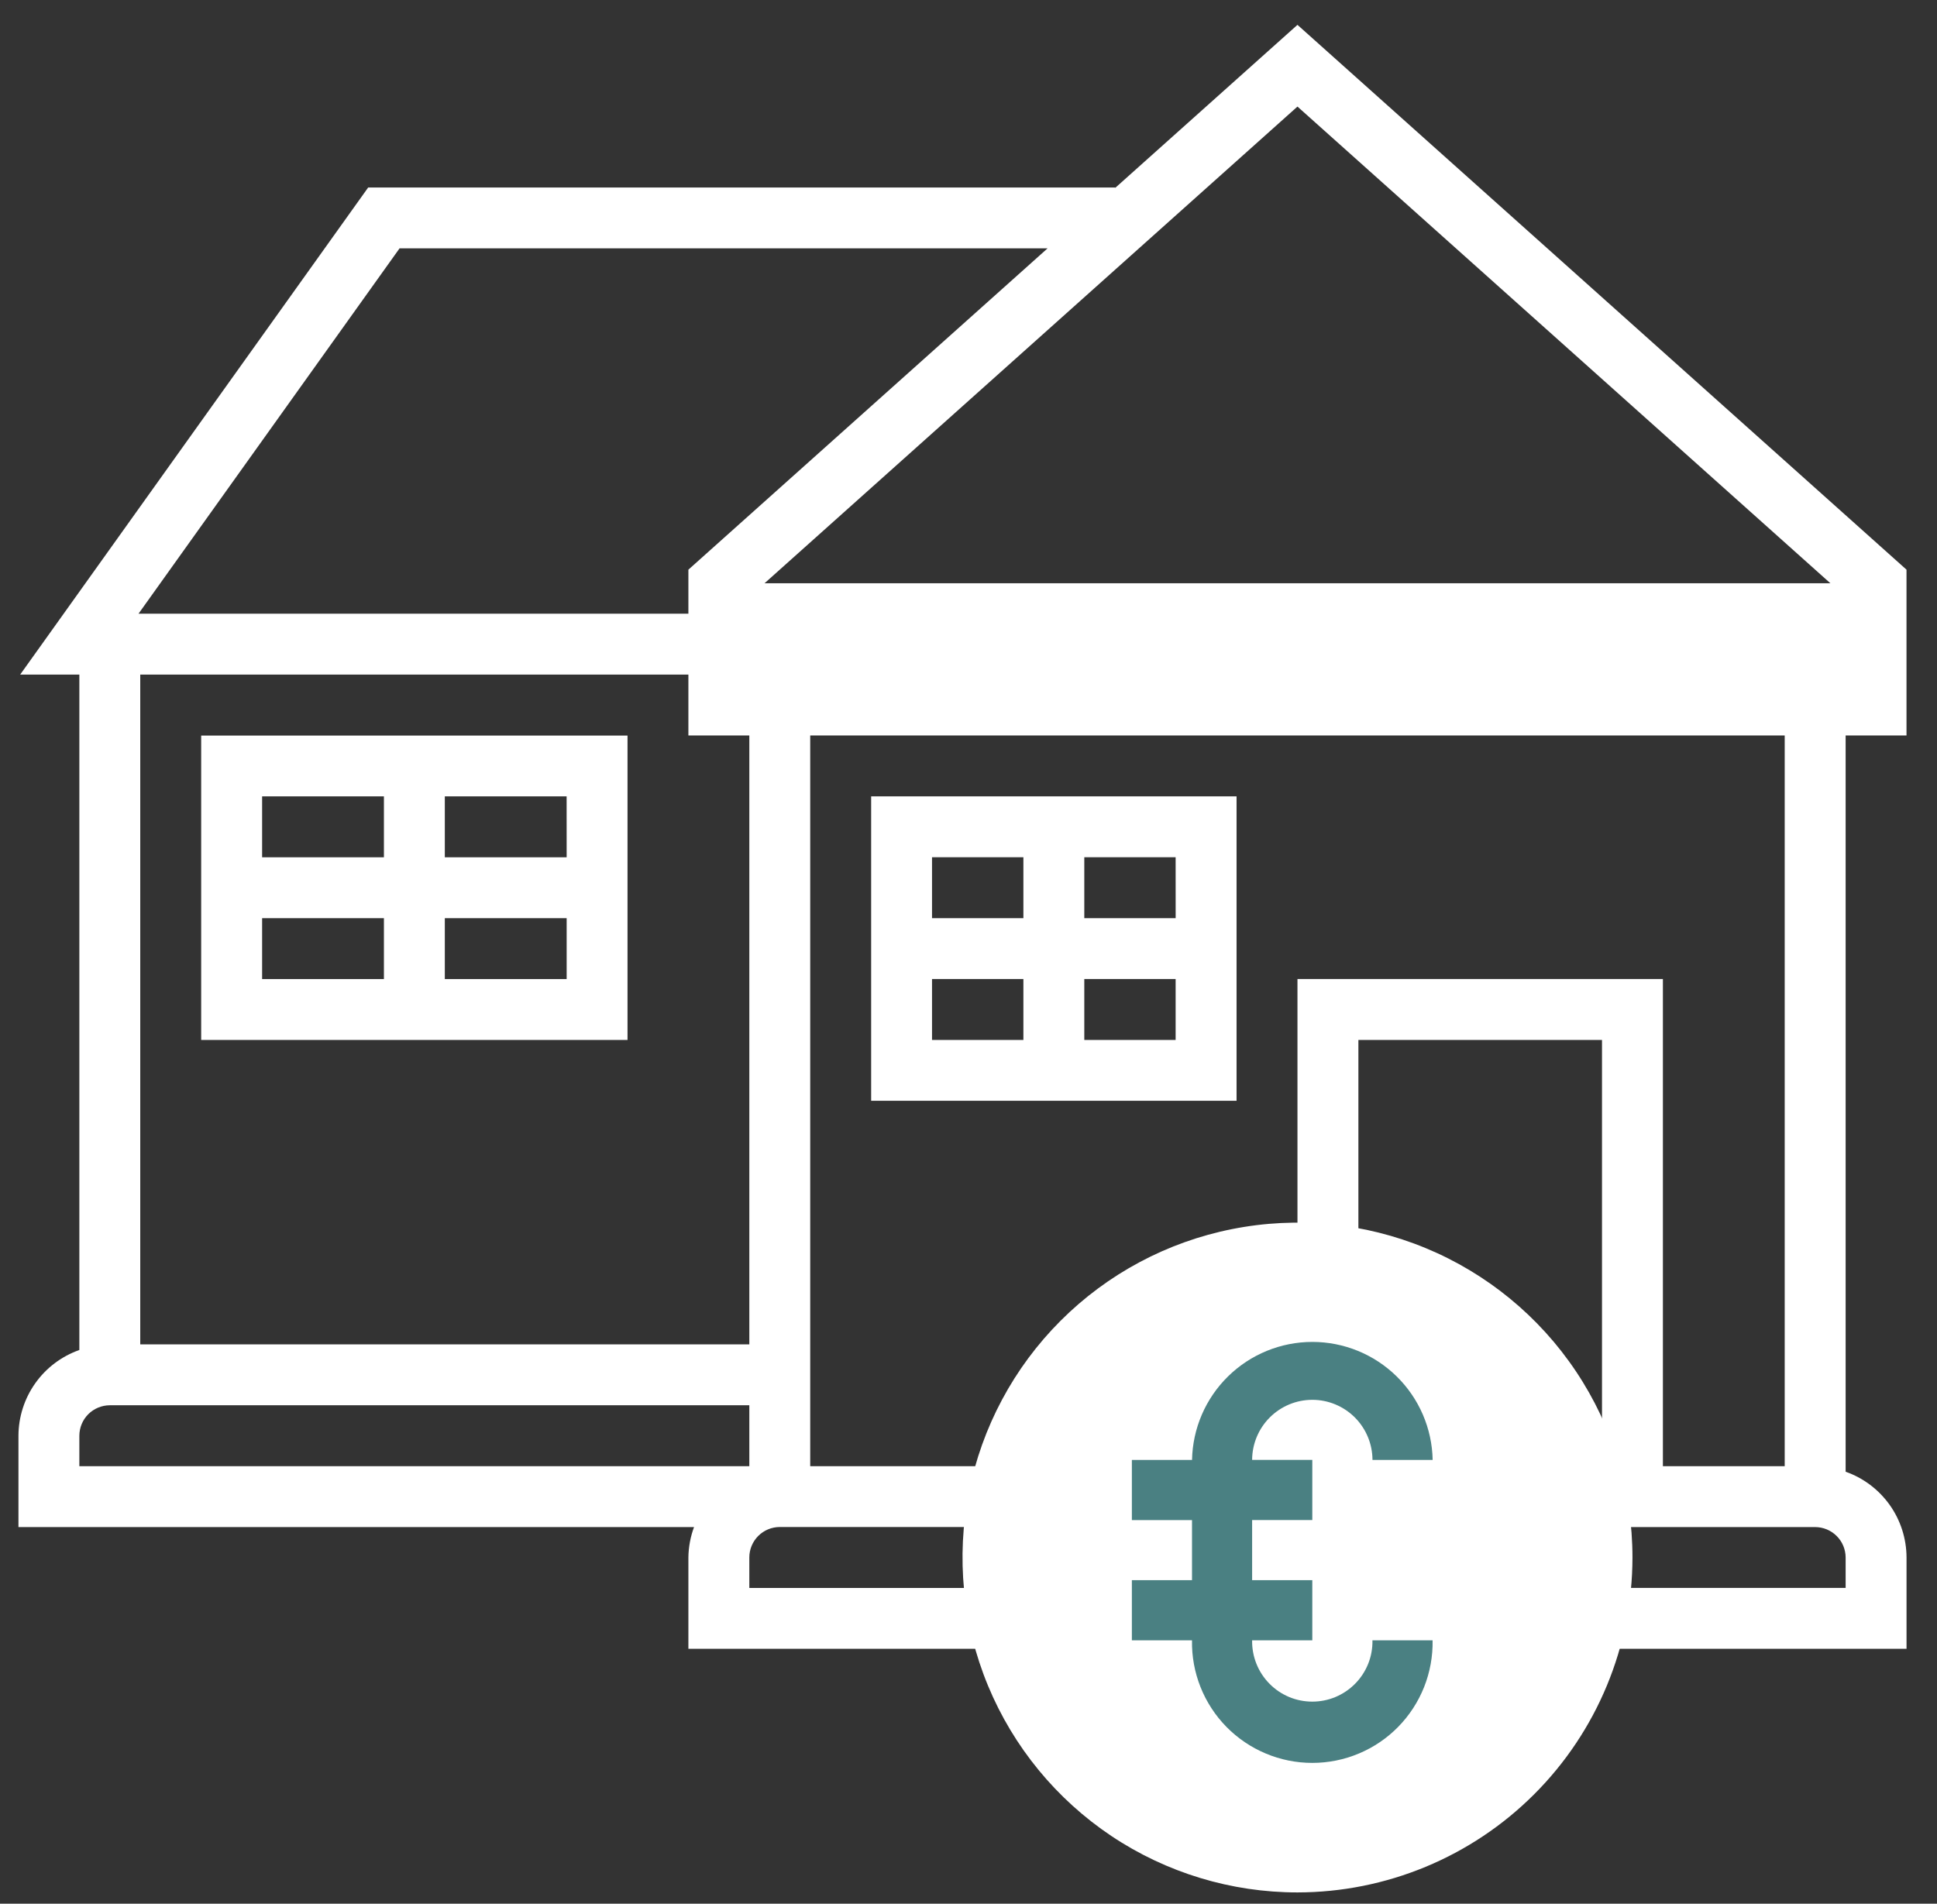 <svg width="59" height="58" viewBox="0 0 59 58" fill="none" xmlns="http://www.w3.org/2000/svg">
<rect x="0" y="0" width="59" height="58" fill="#333333" stroke="none"/>
<g clip-path="url(#clip0_430_89)">
<path d="M21.896 17.77H57.144V21.48H21.896V17.77Z" fill="white"/>
<path d="M58.071 22.408V17.356L39.52 0.757L33.969 5.724V5.712H11.215L0.615 20.552H2.417V41.13C1.876 41.321 1.407 41.674 1.075 42.142C0.743 42.61 0.564 43.169 0.562 43.742L0.562 46.525H21.14C21.03 46.822 20.972 47.135 20.968 47.451V50.234H30.431V48.38H22.824V47.451C22.824 47.205 22.922 46.969 23.096 46.795C23.27 46.621 23.505 46.524 23.751 46.523H30.431V44.67H24.679V22.408H54.361V44.67H50.651V29.828H39.52V38.225H41.376V31.684H48.796V44.67H48.609V46.525H55.289C55.535 46.526 55.77 46.623 55.944 46.797C56.118 46.97 56.216 47.205 56.217 47.451V48.378H48.609V50.234H58.072V47.451C58.07 46.877 57.891 46.318 57.559 45.85C57.226 45.383 56.758 45.029 56.217 44.839V22.408H58.071ZM56.216 18.185V20.552H22.824V18.185L39.52 3.247L56.216 18.185ZM12.171 7.566H31.909L20.968 17.356V18.698H4.219L12.171 7.566ZM2.417 43.742C2.418 43.496 2.515 43.26 2.689 43.086C2.863 42.913 3.099 42.815 3.345 42.814H22.824V44.67H2.417V43.742ZM22.824 40.959H4.272V20.552H20.968V22.408H22.824V40.959Z" fill="white"/>
<path d="M37.665 24.263H26.535V33.537H37.665V24.263ZM35.81 27.974H33.027V26.118H35.809L35.81 27.974ZM31.172 26.118V27.974H28.389V26.118H31.172ZM28.389 29.828H31.172V31.684H28.389V29.828ZM33.027 31.684V29.828H35.809V31.684H33.027Z" fill="white"/>
<path d="M39.521 57.656C37.503 57.656 35.53 57.058 33.852 55.937C32.175 54.815 30.867 53.222 30.094 51.357C29.322 49.493 29.12 47.441 29.514 45.462C29.907 43.483 30.879 41.665 32.306 40.238C33.733 38.811 35.551 37.839 37.531 37.446C39.51 37.052 41.561 37.254 43.426 38.026C45.29 38.798 46.884 40.106 48.005 41.784C49.126 43.462 49.724 45.435 49.724 47.453C49.721 50.158 48.645 52.751 46.732 54.664C44.82 56.577 42.226 57.653 39.521 57.656Z" fill="white"/>
<path d="M6.128 31.684H19.114V22.41H6.128V31.684ZM7.984 27.974H11.694V29.829H7.984V27.974ZM13.549 29.829V27.974H17.26V29.829H13.549ZM17.26 26.119H13.549V24.263H17.259L17.26 26.119ZM11.694 24.263V26.119H7.984V24.263H11.694Z" fill="white"/>
<path d="M39.973 42.648C40.459 42.648 40.924 42.842 41.268 43.185C41.611 43.529 41.804 43.994 41.805 44.48H43.638C43.62 43.52 43.226 42.606 42.54 41.933C41.855 41.261 40.934 40.884 39.974 40.884C39.014 40.884 38.092 41.261 37.407 41.933C36.721 42.606 36.327 43.52 36.309 44.48H34.476V46.313H36.308V48.143H34.476V49.976H36.308C36.299 50.463 36.387 50.947 36.567 51.4C36.747 51.852 37.015 52.264 37.356 52.612C37.698 52.96 38.105 53.236 38.554 53.424C39.003 53.613 39.485 53.71 39.972 53.71C40.459 53.71 40.941 53.613 41.391 53.424C41.84 53.236 42.247 52.96 42.588 52.612C42.929 52.264 43.197 51.852 43.377 51.4C43.557 50.947 43.645 50.463 43.636 49.976H41.804C41.809 50.22 41.765 50.462 41.675 50.688C41.585 50.914 41.451 51.12 41.28 51.294C41.109 51.468 40.906 51.606 40.681 51.701C40.457 51.795 40.215 51.843 39.972 51.843C39.728 51.843 39.487 51.795 39.263 51.701C39.038 51.606 38.834 51.468 38.664 51.294C38.493 51.12 38.359 50.914 38.269 50.688C38.179 50.462 38.135 50.22 38.139 49.976H39.972V48.143H38.139V46.311H39.972V44.478H38.139C38.141 43.992 38.334 43.527 38.678 43.184C39.022 42.841 39.487 42.648 39.973 42.648Z" fill="#4A8082"/>
</g>
<defs>
<clipPath id="clip0_430_89">
<rect width="57.51" height="56.898" fill="white" transform="translate(0.562 0.757)"/>
</clipPath>
</defs>
</svg>
